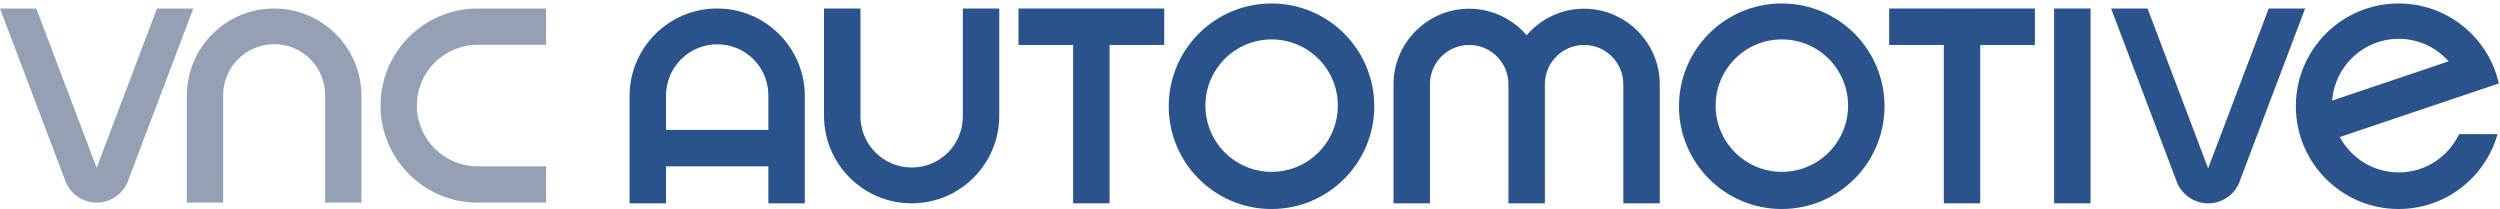 <?xml version="1.0" encoding="UTF-8" standalone="no"?>
<svg
   xmlns:dc="http://purl.org/dc/elements/1.1/"
   xmlns:cc="http://creativecommons.org/ns#"
   xmlns:rdf="http://www.w3.org/1999/02/22-rdf-syntax-ns#"
   xmlns:svg="http://www.w3.org/2000/svg"
   xmlns="http://www.w3.org/2000/svg"
   viewBox="0 0 622 52"
   height="52"
   width="622"
   xml:space="preserve"
   version="1.1"
   id="svg2"><defs
     id="defs6" /><g
     transform="matrix(1.25,0,0,-1.25,0,52)"
     id="g10"><g
       transform="scale(0.1,0.1)"
       id="g12"><path
         id="path14"
         style="fill:#94a1b5;fill-opacity:1;fill-rule:nonzero;stroke:none"
         d="m 384.738,399.063 -72.258,0 L 192.367,82.059 72.238,399.063 0,399.063 130.867,53.676 l 0.008,0 c 10.105,-24.055 33.883,-40.953 61.609,-40.953 30.485,0 56.145,20.438 64.164,48.34 l 128.09,338" /><path
         id="path16"
         style="fill:#94a1b5;fill-opacity:1;fill-rule:nonzero;stroke:none"
         d="m 1086.97,84.981 -136.357,0 0,-0.008 c -66.785,0.043 -120.918,54.09 -120.918,120.894 0,66.817 54.157,120.926 120.961,120.942 l 0,0.004 136.264,0 0,72.25 -136.307,0 0,-0.004 C 843.945,399.039 757.484,312.566 757.484,205.891 757.484,99.207 843.969,12.723 950.652,12.723 l 0.004,0 0,0.008 136.314,0 0,72.25" /><path
         id="path18"
         style="fill:#94a1b5;fill-opacity:1;fill-rule:nonzero;stroke:none"
         d="m 719.352,225.438 c -0.071,95.902 -77.829,173.621 -173.75,173.621 -95.922,0 -173.684,-77.719 -173.754,-173.621 l -0.004,0 0,-212.715 72.25,0 0,212.574 c 0,0.348 -0.004,0.687 -0.004,1.031 0,56.184 45.539,101.719 101.719,101.719 56.171,0 101.3,-45.125 101.3,-101.305 0,-0.312 0.008,-0.929 0.004,-1.304 l -0.004,0 0,-212.715 72.246,0 0,212.715 -0.003,0" /><path
         id="path20"
         style="fill:#2a528b;fill-opacity:1;fill-rule:nonzero;stroke:none"
         d="m 1529.36,157.398 -203.77,0 0,67.258 0.01,0 c -0.01,0.348 -0.01,0.688 -0.01,1.035 0,56.391 45.71,102.098 102.1,102.098 56.37,0 101.67,-45.297 101.67,-101.684 0,-0.312 0.01,-0.929 0.01,-1.308 l -0.01,0 0,-67.399 z m 72.52,67.266 0,0.133 c -0.08,96.258 -78.13,174.266 -174.4,174.266 -96.28,0 -174.33,-78.008 -174.4,-174.266 l 0,-213.504 72.51,0 0,73.59 203.77,0 0,-73.59 72.52,0 0,213.371" /><path
         id="path22"
         style="fill:#2a528b;fill-opacity:1;fill-rule:nonzero;stroke:none"
         d="m 1916.4,399.063 0,-213.504 0.01,0 c 0,-0.379 -0.01,-0.996 -0.01,-1.309 0,-56.391 -45.29,-101.684 -101.67,-101.684 -56.39,0 -102.1,45.707 -102.1,102.098 0,0.348 0,0.688 0.01,1.035 l 0,213.364 -72.52,0 0,-213.504 c 0.07,-96.258 78.12,-174.266 174.4,-174.266 96.28,0 174.33,78.008 174.4,174.266 l 0,213.504 -72.52,0" /><path
         id="path24"
         style="fill:#2a528b;fill-opacity:1;fill-rule:nonzero;stroke:none"
         d="m 2317.28,399.07 -290.07,0 0,-72.515 108.77,0 0,-315.254 72.52,0 0,315.254 108.78,0 0,72.515" /><path
         id="path26"
         style="fill:#2a528b;fill-opacity:1;fill-rule:nonzero;stroke:none"
         d="m 4050.26,399.039 -108.78,0 0,0.031 -72.51,0 0,-0.031 -108.78,0 0,-72.519 108.78,0 0,-315.219 72.51,0 0,315.219 108.78,0 0,72.519" /><path
         id="path28"
         style="fill:#2a528b;fill-opacity:1;fill-rule:nonzero;stroke:none"
         d="m 4088.52,399.07 72.52,0 0,-387.773 -72.52,0 0,387.773" /><path
         id="path30"
         style="fill:#2a528b;fill-opacity:1;fill-rule:nonzero;stroke:none"
         d="m 2531.05,73.953 c -72.8,0 -131.81,59.016 -131.81,131.809 0,72.797 59.01,131.804 131.81,131.804 72.79,0 131.8,-59.007 131.8,-131.804 0,-72.793 -59.01,-131.809 -131.8,-131.809 m -0.24,335.16 c -112.98,0 -204.57,-91.582 -204.57,-204.558 C 2326.24,91.582 2417.83,0 2530.81,0 c 112.97,0 204.55,91.582 204.55,204.555 0,112.976 -91.58,204.558 -204.55,204.558" /><path
         id="path32"
         style="fill:#2a528b;fill-opacity:1;fill-rule:nonzero;stroke:none"
         d="m 3546.62,73.953 c -72.79,0 -131.8,59.016 -131.8,131.809 0,72.797 59.01,131.804 131.8,131.804 72.79,0 131.8,-59.007 131.8,-131.804 0,-72.793 -59.01,-131.809 -131.8,-131.809 m -0.24,335.16 c -112.98,0 -204.56,-91.582 -204.56,-204.558 C 3341.82,91.582 3433.4,0 3546.38,0 c 112.98,0 204.56,91.582 204.56,204.555 0,112.976 -91.58,204.558 -204.56,204.558" /><path
         id="path34"
         style="fill:#2a528b;fill-opacity:1;fill-rule:nonzero;stroke:none"
         d="m 4588.14,399.066 -72.52,0 -120.56,-318.179 -120.58,318.179 -72.51,0 131.36,-346.668 0.01,0 c 10.14,-24.145 34,-41.105 61.84,-41.105 30.59,0 56.35,20.512 64.4,48.52 l 128.56,339.253" /><path
         id="path36"
         style="fill:#2a528b;fill-opacity:1;fill-rule:nonzero;stroke:none"
         d="m 4774.46,338.703 c 39.57,0 75.04,-17.332 99.35,-44.797 l -231.88,-78.113 c 5.14,68.734 62.48,122.91 132.53,122.91 z m 0,-265.875 c -50.85,0 -95.01,28.555 -117.37,70.492 l 316.54,106.641 0.02,0 c -20.65,91.113 -102.07,159.156 -199.43,159.156 -112.98,0 -204.57,-91.582 -204.57,-204.554 0,-112.977 91.59,-204.555 204.57,-204.555 93.74,0 172.69,63.074 196.88,149.078 l -76.53,0 c -21.3,-45.027 -67,-76.258 -120.11,-76.258" /><path
         id="path38"
         style="fill:#2a528b;fill-opacity:1;fill-rule:nonzero;stroke:none"
         d="m 3303.58,248.453 c -0.22,82.656 -67.9,150.211 -150.6,150.211 -45.64,0 -86.68,-20.598 -114.36,-52.926 -27.67,32.328 -68.71,52.926 -114.35,52.926 -82.7,0 -150.37,-67.543 -150.61,-150.187 l 0,-237.184 72.52,0 0,237.141 c 0.01,43.121 34.97,78.074 78.09,78.074 43.13,0 78.09,-34.953 78.1,-78.074 l 0,-237.141 72.52,0 0,237.141 c 0.01,43.121 34.97,78.074 78.09,78.074 43.12,0 78.08,-34.953 78.09,-78.074 l 0.01,0 0,-237.141 72.52,0 0,237.16 -0.02,0" /></g></g></svg>